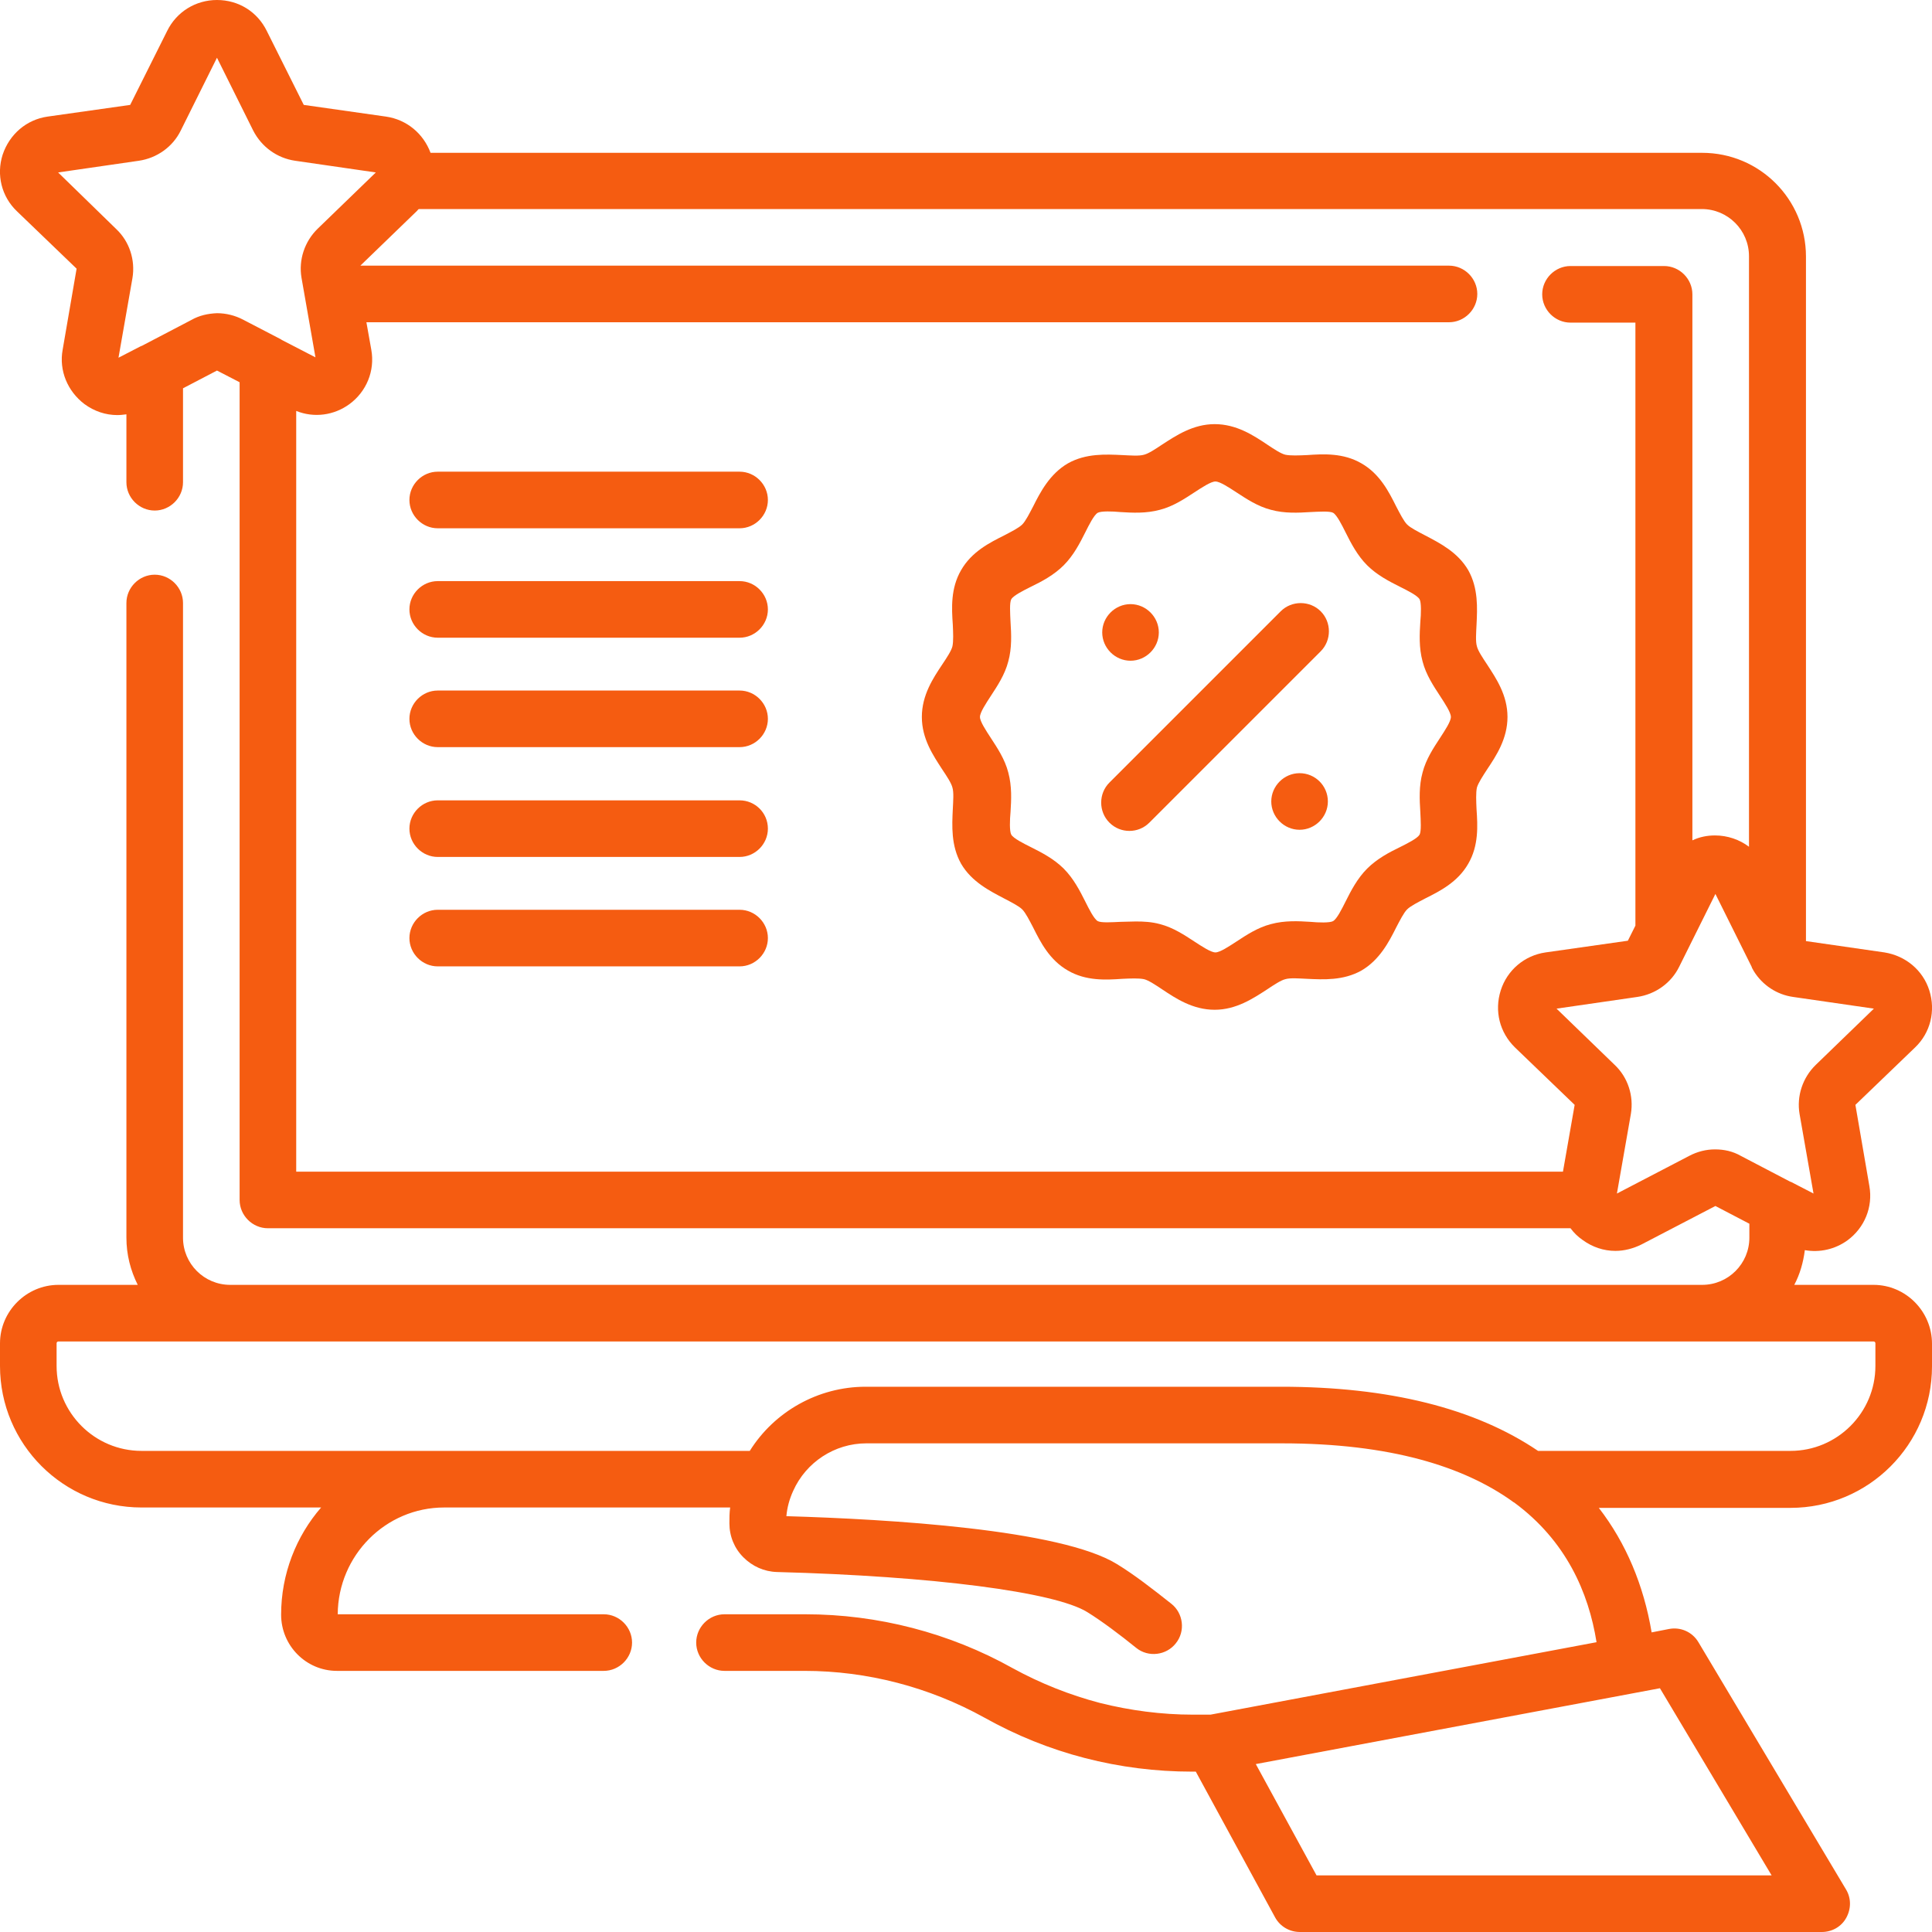 <?xml version="1.0" encoding="utf-8"?>
<!-- Generator: Adobe Illustrator 22.1.0, SVG Export Plug-In . SVG Version: 6.00 Build 0)  -->
<svg version="1.1" id="Layer_1" xmlns="http://www.w3.org/2000/svg" xmlns:xlink="http://www.w3.org/1999/xlink" x="0px" y="0px"
	 viewBox="0 0 512 512" style="enable-background:new 0 0 512 512;" xml:space="preserve">
<style type="text/css">
	.st0{fill:#F55C11;}
</style>
<path class="st0" d="M496.5,340.5h-21c1.5-2.8,2.4-6,2.8-9.2c3.9,0.7,8-0.2,11.3-2.6c4.5-3.3,6.8-8.8,5.8-14.4l-3.7-21.5l15.8-15.2
	c4.1-3.9,5.5-9.7,3.8-15.1c-1.7-5.4-6.3-9.2-11.9-10.1l-20.8-3V68c0-15.2-12.3-27.5-27.5-27.5H114.1c-1.9-5.1-6.3-8.8-11.8-9.6
	l-21.8-3.1L70.7,8.2C68.2,3.1,63.2,0,57.5,0c-5.6,0-10.7,3.1-13.2,8.2l-9.8,19.6l-21.9,3.1C7,31.7,2.5,35.6,0.7,41
	C-1,46.3,0.4,52.1,4.5,56l15.8,15.2l-3.7,21.5c-1,5.5,1.3,11,5.8,14.4C25,109,28,110,31.1,110c0.8,0,1.6-0.1,2.4-0.2v18
	c0,4.1,3.4,7.5,7.5,7.5c4.1,0,7.5-3.4,7.5-7.5v-24.9l9-4.7l6,3.1V318c0,4.1,3.4,7.5,7.5,7.5h345.2c0.9,1.2,1.9,2.2,3.2,3.1
	c2.6,1.9,5.6,2.9,8.7,2.9c2.3,0,4.7-0.6,6.9-1.7l19.6-10.2l9,4.7v3.7c0,6.9-5.6,12.5-12.5,12.5H61c-6.9,0-12.5-5.6-12.5-12.5V159.8
	c0-4.1-3.4-7.5-7.5-7.5c-4.1,0-7.5,3.4-7.5,7.5V328c0,4.5,1.1,8.7,3,12.5h-21C7,340.5,0,347.5,0,356v6c0,20.7,16.8,37.5,37.5,37.5
	h47.6c-6.6,7.6-10.6,17.6-10.6,28.4c0,8.2,6.6,14.9,14.8,14.9H160c4.1,0,7.5-3.4,7.5-7.5c0-4.1-3.4-7.5-7.5-7.5H89.5
	c0.1-15.6,12.7-28.3,28.2-28.3h75.8c-0.2,1.4-0.2,2.8-0.2,4.2c0,3.4,1.3,6.6,3.7,9c2.4,2.4,5.5,3.8,8.9,3.9
	c41.4,1.1,73.6,5.3,82.2,10.6c3.9,2.4,8.8,6.1,13,9.5c3.2,2.6,8,2,10.5-1.2c2.6-3.2,2-8-1.2-10.5c-4.8-3.8-9.8-7.7-14.4-10.5
	c-14.9-9.2-60.4-11.9-87.6-12.7c0.2-2.3,0.8-4.5,1.8-6.7c3.4-7.6,11-12.6,19.4-12.6h110.1c28.9,0,48.2,6.2,61,15.3
	c0.2,0.2,0.4,0.3,0.6,0.4c13.7,10.1,19.7,23.8,21.8,37l-102.3,19.2h-4.7c-8.3,0-16.6-1.1-24.6-3.1c-8-2.1-15.8-5.2-23.1-9.2
	c-16.8-9.4-35.8-14.3-55-14.3H192c-4.1,0-7.5,3.4-7.5,7.5c0,4.1,3.4,7.5,7.5,7.5h21.2c16.6,0,33.1,4.3,47.7,12.4
	c8.4,4.7,17.3,8.3,26.6,10.7c9.3,2.4,18.8,3.6,28.4,3.6h1l21,38.6c1.3,2.4,3.8,3.9,6.6,3.9h138.3c2.7,0,5.2-1.4,6.5-3.8
	s1.3-5.2-0.1-7.5l-39.1-65.5c-1.6-2.7-4.7-4.1-7.8-3.5l-4.6,0.9c-2.1-12.5-6.8-23.7-14-33h50.8c20.7,0,37.5-16.8,37.5-37.5v-6
	C512,347.5,505,340.5,496.5,340.5z M50.7,84.8l-13.2,6.9c0,0,0,0-0.1,0l-6,3.1l3.7-21.1c0.8-4.8-0.8-9.7-4.3-13L15.4,45.7l21.4-3.1
	c4.8-0.7,9-3.7,11.1-8l9.6-19.3l9.6,19.3c2.2,4.3,6.3,7.3,11.1,8l21.4,3.1L84.2,60.6c-3.5,3.4-5.1,8.3-4.3,13l3.7,21.1l-8.9-4.6
	c-0.1-0.1-0.2-0.1-0.3-0.2l-10-5.2c-2.1-1.1-4.5-1.7-6.9-1.7C55.1,83.1,52.8,83.6,50.7,84.8z M78.5,108.9c4.7,1.9,10,1.2,14.1-1.8
	c4.5-3.3,6.8-8.8,5.8-14.4l-1.3-7.3H384c4.1,0,7.5-3.4,7.5-7.5s-3.4-7.5-7.5-7.5H95.5l15-14.5c0.2-0.2,0.3-0.4,0.5-0.5h340
	c6.9,0,12.5,5.6,12.5,12.5v156.5c-2.5-1.9-5.7-3-9-3c-2.1,0-4.1,0.4-6,1.3V78c0-4.1-3.4-7.5-7.5-7.5h-24.8c-4.1,0-7.5,3.4-7.5,7.5
	s3.4,7.5,7.5,7.5h17.2v159.8l-2,4l-21.8,3.1c-5.6,0.8-10.2,4.7-11.9,10.1c-1.7,5.4-0.3,11.1,3.8,15.1l15.8,15.2l-3.1,17.7H78.5
	V108.9z M454.5,304.6c-2.4,0-4.7,0.6-6.8,1.7l-19.2,10l3.7-21.1c0.8-4.8-0.8-9.7-4.3-13l-15.4-14.9l21.4-3.1c4.8-0.7,9-3.7,11.1-8
	l9.6-19.3l9.6,19.3c0,0.1,0.1,0.2,0.1,0.3c0.2,0.3,0.3,0.6,0.5,0.9c2.3,3.7,6.1,6.2,10.4,6.8l21.4,3.1l-15.4,14.9
	c-3.5,3.4-5.1,8.3-4.3,13l3.7,21.1l-6-3.1c0,0,0,0-0.1,0l-13.2-6.9C459.2,305.1,456.9,304.6,454.5,304.6z M469.5,497H348.9
	l-16.1-29.5l107.1-20.1L469.5,497z M497,362c0,12.4-10.1,22.5-22.5,22.5h-66.9c-16.7-11.3-39.5-17-68.1-17H229.4
	c-12.6,0-24.2,6.6-30.7,17H37.5C25.1,384.5,15,374.4,15,362v-6c0-0.3,0.2-0.5,0.5-0.5h481c0.3,0,0.5,0.2,0.5,0.5V362z"/>
<path class="st0" d="M196,125h-80c-4.1,0-7.5,3.4-7.5,7.5s3.4,7.5,7.5,7.5h80c4.1,0,7.5-3.4,7.5-7.5S200.1,125,196,125z"/>
<path class="st0" d="M196,154h-80c-4.1,0-7.5,3.4-7.5,7.5s3.4,7.5,7.5,7.5h80c4.1,0,7.5-3.4,7.5-7.5S200.1,154,196,154z"/>
<path class="st0" d="M196,183h-80c-4.1,0-7.5,3.4-7.5,7.5s3.4,7.5,7.5,7.5h80c4.1,0,7.5-3.4,7.5-7.5S200.1,183,196,183z"/>
<path class="st0" d="M196,212.1h-80c-4.1,0-7.5,3.4-7.5,7.5c0,4.1,3.4,7.5,7.5,7.5h80c4.1,0,7.5-3.4,7.5-7.5
	C203.5,215.4,200.1,212.1,196,212.1z"/>
<path class="st0" d="M196,241.1h-80c-4.1,0-7.5,3.4-7.5,7.5s3.4,7.5,7.5,7.5h80c4.1,0,7.5-3.4,7.5-7.5S200.1,241.1,196,241.1z"/>
<path class="st0" d="M394.1,203.9c2.4-3.6,5.4-8.1,5.4-13.9s-3-10.2-5.4-13.9c-1.2-1.8-2.4-3.6-2.7-4.8c-0.4-1.3-0.2-3.6-0.1-5.8
	c0.2-4.3,0.5-9.6-2.2-14.4c-2.8-4.8-7.6-7.2-11.4-9.2c-1.9-1-3.9-2-4.8-2.9c-0.9-0.9-1.9-2.9-2.9-4.8c-1.9-3.8-4.3-8.6-9.2-11.4
	c-4.8-2.8-10.1-2.5-14.4-2.2c-2.2,0.1-4.4,0.2-5.8-0.1c-1.2-0.3-3-1.5-4.8-2.7c-3.6-2.4-8.1-5.4-13.9-5.4c-5.7,0-10.2,3-13.9,5.4
	c-1.8,1.2-3.6,2.4-4.8,2.7c-1.3,0.4-3.6,0.2-5.8,0.1c-4.3-0.2-9.6-0.5-14.4,2.2c-4.8,2.8-7.3,7.6-9.2,11.4c-1,1.9-2,3.9-2.9,4.8
	c-0.9,0.9-2.9,1.9-4.8,2.9c-3.8,1.9-8.6,4.3-11.4,9.2c-2.8,4.8-2.5,10.1-2.2,14.4c0.1,2.2,0.2,4.4-0.1,5.8c-0.3,1.2-1.5,3-2.7,4.8
	c-2.4,3.6-5.4,8.1-5.4,13.9s3,10.2,5.4,13.9c1.2,1.8,2.4,3.6,2.7,4.8c0.4,1.3,0.2,3.6,0.1,5.8c-0.2,4.3-0.5,9.6,2.2,14.4
	c2.8,4.8,7.6,7.2,11.4,9.2c1.9,1,3.9,2,4.8,2.9c0.9,0.9,1.9,2.9,2.9,4.8c1.9,3.8,4.3,8.6,9.2,11.4c4.8,2.8,10.1,2.5,14.4,2.2
	c2.2-0.1,4.4-0.2,5.8,0.1c1.2,0.3,3,1.5,4.8,2.7c3.6,2.4,8.1,5.4,13.9,5.4c5.7,0,10.2-3,13.9-5.4c1.8-1.2,3.6-2.4,4.8-2.7
	c1.3-0.4,3.6-0.2,5.8-0.1c4.3,0.2,9.6,0.5,14.4-2.2c4.8-2.8,7.3-7.6,9.2-11.4c1-1.9,2-3.9,2.9-4.8s2.9-1.9,4.8-2.9
	c3.8-1.9,8.6-4.3,11.4-9.2c2.8-4.8,2.5-10.1,2.2-14.4c-0.1-2.2-0.2-4.4,0.1-5.8C391.8,207.4,393,205.6,394.1,203.9z M381.6,195.6
	c-1.7,2.6-3.7,5.6-4.6,9.1c-1,3.6-0.8,7.3-0.6,10.5c0.1,2.2,0.3,5.1-0.2,6c-0.6,1-3.2,2.3-5.2,3.3c-2.9,1.4-6.1,3.1-8.7,5.7
	c-2.6,2.6-4.3,5.9-5.7,8.7c-1,2-2.3,4.6-3.3,5.2c-0.9,0.5-3.9,0.4-6,0.2c-3.2-0.2-6.8-0.4-10.5,0.6c-3.5,0.9-6.5,2.9-9.1,4.6
	c-2,1.3-4.4,2.9-5.6,2.9s-3.6-1.6-5.6-2.9c-2.6-1.7-5.6-3.7-9.1-4.6c-2.2-0.6-4.3-0.7-6.4-0.7c-1.4,0-2.8,0.1-4.1,0.1
	c-2.2,0.1-5.1,0.3-6-0.2c-1-0.6-2.3-3.2-3.3-5.2c-1.4-2.8-3.1-6.1-5.7-8.7c-2.6-2.6-5.9-4.3-8.7-5.7c-2-1-4.6-2.3-5.2-3.3
	c-0.5-0.9-0.4-3.9-0.2-6c0.2-3.2,0.4-6.8-0.6-10.5c-0.9-3.5-2.9-6.5-4.6-9.1c-1.3-2-2.9-4.4-2.9-5.6c0-1.2,1.6-3.6,2.9-5.6
	c1.7-2.6,3.7-5.6,4.6-9.1c1-3.6,0.8-7.3,0.6-10.5c-0.1-2.2-0.3-5.1,0.2-6c0.6-1,3.2-2.3,5.2-3.3c2.9-1.4,6.1-3.1,8.7-5.7
	c2.6-2.6,4.3-5.9,5.7-8.7c1-2,2.3-4.6,3.3-5.2c0.9-0.5,3.9-0.4,6-0.2c3.2,0.2,6.8,0.4,10.5-0.6c3.5-0.9,6.5-2.9,9.1-4.6
	c2-1.3,4.4-2.9,5.6-2.9s3.6,1.6,5.6,2.9c2.6,1.7,5.6,3.7,9.1,4.6c3.6,1,7.3,0.8,10.5,0.6c2.2-0.1,5.1-0.3,6,0.2
	c1,0.6,2.3,3.2,3.3,5.2c1.4,2.8,3.1,6.1,5.7,8.7c2.6,2.6,5.9,4.3,8.7,5.7c2,1,4.6,2.3,5.2,3.3c0.5,0.9,0.4,3.9,0.2,6
	c-0.2,3.2-0.4,6.8,0.6,10.5c0.9,3.5,2.9,6.5,4.6,9.1c1.3,2,2.9,4.4,2.9,5.6C384.5,191.2,382.9,193.6,381.6,195.6z"/>
<path class="st0" d="M307.1,167.6c0,4.1-3.4,7.5-7.5,7.5s-7.5-3.4-7.5-7.5s3.4-7.5,7.5-7.5S307.1,163.5,307.1,167.6z"/>
<path class="st0" d="M351.9,212.4c0,4.1-3.4,7.5-7.5,7.5c-4.1,0-7.5-3.4-7.5-7.5s3.4-7.5,7.5-7.5
	C348.5,204.9,351.9,208.2,351.9,212.4z"/>
<path class="st0" d="M339.4,162L294,207.4c-2.9,2.9-2.9,7.7,0,10.6c1.5,1.5,3.4,2.2,5.3,2.2s3.8-0.7,5.3-2.2l45.4-45.4
	c2.9-2.9,2.9-7.7,0-10.6C347.1,159.1,342.3,159.1,339.4,162z"/>
</svg>
